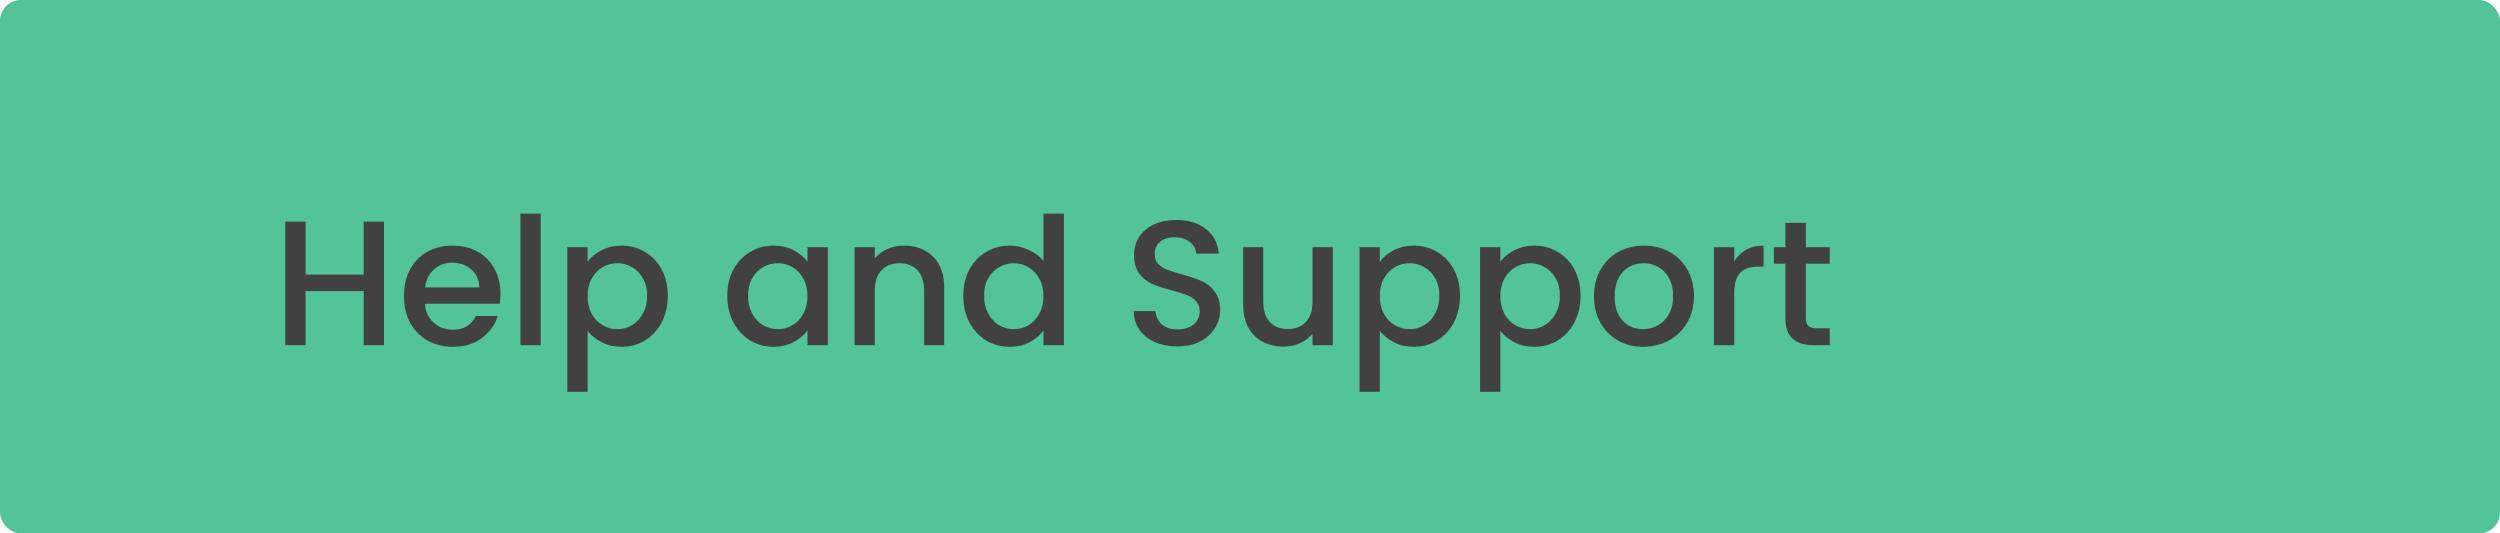 <svg width="478" height="102" viewBox="0 0 478 102" fill="none" xmlns="http://www.w3.org/2000/svg">
<rect width="478" height="102" rx="4" fill="#52C498"/>
<path d="M73.42 42.37V66H69.544V55.664H58.426V66H54.55V42.37H58.426V52.502H69.544V42.37H73.42ZM95.693 56.174C95.693 56.877 95.647 57.511 95.557 58.078H81.243C81.356 59.574 81.911 60.775 82.909 61.682C83.906 62.589 85.13 63.042 86.581 63.042C88.666 63.042 90.139 62.169 91.001 60.424H95.183C94.616 62.147 93.585 63.563 92.089 64.674C90.615 65.762 88.779 66.306 86.581 66.306C84.79 66.306 83.181 65.909 81.753 65.116C80.347 64.3 79.237 63.167 78.421 61.716C77.627 60.243 77.231 58.543 77.231 56.616C77.231 54.689 77.616 53.001 78.387 51.55C79.18 50.077 80.279 48.943 81.685 48.15C83.113 47.357 84.745 46.96 86.581 46.96C88.349 46.96 89.924 47.345 91.307 48.116C92.689 48.887 93.766 49.975 94.537 51.38C95.307 52.763 95.693 54.361 95.693 56.174ZM91.647 54.95C91.624 53.522 91.114 52.377 90.117 51.516C89.119 50.655 87.884 50.224 86.411 50.224C85.073 50.224 83.929 50.655 82.977 51.516C82.025 52.355 81.458 53.499 81.277 54.95H91.647ZM103.383 40.84V66H99.507V40.84H103.383ZM112.348 50.02C113.005 49.159 113.901 48.433 115.034 47.844C116.167 47.255 117.448 46.96 118.876 46.96C120.508 46.96 121.993 47.368 123.33 48.184C124.69 48.977 125.755 50.099 126.526 51.55C127.297 53.001 127.682 54.667 127.682 56.548C127.682 58.429 127.297 60.118 126.526 61.614C125.755 63.087 124.69 64.243 123.33 65.082C121.993 65.898 120.508 66.306 118.876 66.306C117.448 66.306 116.179 66.023 115.068 65.456C113.957 64.867 113.051 64.141 112.348 63.28V74.908H108.472V47.266H112.348V50.02ZM123.738 56.548C123.738 55.256 123.466 54.145 122.922 53.216C122.401 52.264 121.698 51.55 120.814 51.074C119.953 50.575 119.023 50.326 118.026 50.326C117.051 50.326 116.122 50.575 115.238 51.074C114.377 51.573 113.674 52.298 113.13 53.25C112.609 54.202 112.348 55.324 112.348 56.616C112.348 57.908 112.609 59.041 113.13 60.016C113.674 60.968 114.377 61.693 115.238 62.192C116.122 62.691 117.051 62.94 118.026 62.94C119.023 62.94 119.953 62.691 120.814 62.192C121.698 61.671 122.401 60.923 122.922 59.948C123.466 58.973 123.738 57.84 123.738 56.548ZM139.055 56.548C139.055 54.667 139.44 53.001 140.211 51.55C141.004 50.099 142.07 48.977 143.407 48.184C144.767 47.368 146.263 46.96 147.895 46.96C149.368 46.96 150.649 47.255 151.737 47.844C152.848 48.411 153.732 49.125 154.389 49.986V47.266H158.299V66H154.389V63.212C153.732 64.096 152.836 64.833 151.703 65.422C150.57 66.011 149.278 66.306 147.827 66.306C146.218 66.306 144.744 65.898 143.407 65.082C142.07 64.243 141.004 63.087 140.211 61.614C139.44 60.118 139.055 58.429 139.055 56.548ZM154.389 56.616C154.389 55.324 154.117 54.202 153.573 53.25C153.052 52.298 152.36 51.573 151.499 51.074C150.638 50.575 149.708 50.326 148.711 50.326C147.714 50.326 146.784 50.575 145.923 51.074C145.062 51.55 144.359 52.264 143.815 53.216C143.294 54.145 143.033 55.256 143.033 56.548C143.033 57.84 143.294 58.973 143.815 59.948C144.359 60.923 145.062 61.671 145.923 62.192C146.807 62.691 147.736 62.94 148.711 62.94C149.708 62.94 150.638 62.691 151.499 62.192C152.36 61.693 153.052 60.968 153.573 60.016C154.117 59.041 154.389 57.908 154.389 56.616ZM172.842 46.96C174.315 46.96 175.63 47.266 176.786 47.878C177.965 48.49 178.883 49.397 179.54 50.598C180.197 51.799 180.526 53.25 180.526 54.95V66H176.684V55.528C176.684 53.851 176.265 52.57 175.426 51.686C174.587 50.779 173.443 50.326 171.992 50.326C170.541 50.326 169.385 50.779 168.524 51.686C167.685 52.57 167.266 53.851 167.266 55.528V66H163.39V47.266H167.266V49.408C167.901 48.637 168.705 48.037 169.68 47.606C170.677 47.175 171.731 46.96 172.842 46.96ZM184.178 56.548C184.178 54.667 184.563 53.001 185.334 51.55C186.127 50.099 187.193 48.977 188.53 48.184C189.89 47.368 191.397 46.96 193.052 46.96C194.276 46.96 195.477 47.232 196.656 47.776C197.857 48.297 198.809 49 199.512 49.884V40.84H203.422V66H199.512V63.178C198.877 64.085 197.993 64.833 196.86 65.422C195.749 66.011 194.469 66.306 193.018 66.306C191.386 66.306 189.89 65.898 188.53 65.082C187.193 64.243 186.127 63.087 185.334 61.614C184.563 60.118 184.178 58.429 184.178 56.548ZM199.512 56.616C199.512 55.324 199.24 54.202 198.696 53.25C198.175 52.298 197.483 51.573 196.622 51.074C195.761 50.575 194.831 50.326 193.834 50.326C192.837 50.326 191.907 50.575 191.046 51.074C190.185 51.55 189.482 52.264 188.938 53.216C188.417 54.145 188.156 55.256 188.156 56.548C188.156 57.84 188.417 58.973 188.938 59.948C189.482 60.923 190.185 61.671 191.046 62.192C191.93 62.691 192.859 62.94 193.834 62.94C194.831 62.94 195.761 62.691 196.622 62.192C197.483 61.693 198.175 60.968 198.696 60.016C199.24 59.041 199.512 57.908 199.512 56.616ZM225.131 66.238C223.544 66.238 222.116 65.966 220.847 65.422C219.578 64.855 218.58 64.062 217.855 63.042C217.13 62.022 216.767 60.832 216.767 59.472H220.915C221.006 60.492 221.402 61.331 222.105 61.988C222.83 62.645 223.839 62.974 225.131 62.974C226.468 62.974 227.511 62.657 228.259 62.022C229.007 61.365 229.381 60.526 229.381 59.506C229.381 58.713 229.143 58.067 228.667 57.568C228.214 57.069 227.636 56.684 226.933 56.412C226.253 56.14 225.301 55.845 224.077 55.528C222.536 55.12 221.278 54.712 220.303 54.304C219.351 53.873 218.535 53.216 217.855 52.332C217.175 51.448 216.835 50.269 216.835 48.796C216.835 47.436 217.175 46.246 217.855 45.226C218.535 44.206 219.487 43.424 220.711 42.88C221.935 42.336 223.352 42.064 224.961 42.064C227.25 42.064 229.12 42.642 230.571 43.798C232.044 44.931 232.86 46.495 233.019 48.49H228.735C228.667 47.629 228.259 46.892 227.511 46.28C226.763 45.668 225.777 45.362 224.553 45.362C223.442 45.362 222.536 45.645 221.833 46.212C221.13 46.779 220.779 47.595 220.779 48.66C220.779 49.385 220.994 49.986 221.425 50.462C221.878 50.915 222.445 51.278 223.125 51.55C223.805 51.822 224.734 52.117 225.913 52.434C227.477 52.865 228.746 53.295 229.721 53.726C230.718 54.157 231.557 54.825 232.237 55.732C232.94 56.616 233.291 57.806 233.291 59.302C233.291 60.503 232.962 61.637 232.305 62.702C231.67 63.767 230.73 64.629 229.483 65.286C228.259 65.921 226.808 66.238 225.131 66.238ZM254.83 47.266V66H250.954V63.79C250.342 64.561 249.538 65.173 248.54 65.626C247.566 66.057 246.523 66.272 245.412 66.272C243.939 66.272 242.613 65.966 241.434 65.354C240.278 64.742 239.36 63.835 238.68 62.634C238.023 61.433 237.694 59.982 237.694 58.282V47.266H241.536V57.704C241.536 59.381 241.956 60.673 242.794 61.58C243.633 62.464 244.778 62.906 246.228 62.906C247.679 62.906 248.824 62.464 249.662 61.58C250.524 60.673 250.954 59.381 250.954 57.704V47.266H254.83ZM263.821 50.02C264.478 49.159 265.373 48.433 266.507 47.844C267.64 47.255 268.921 46.96 270.349 46.96C271.981 46.96 273.465 47.368 274.803 48.184C276.163 48.977 277.228 50.099 277.999 51.55C278.769 53.001 279.155 54.667 279.155 56.548C279.155 58.429 278.769 60.118 277.999 61.614C277.228 63.087 276.163 64.243 274.803 65.082C273.465 65.898 271.981 66.306 270.349 66.306C268.921 66.306 267.651 66.023 266.541 65.456C265.43 64.867 264.523 64.141 263.821 63.28V74.908H259.945V47.266H263.821V50.02ZM275.211 56.548C275.211 55.256 274.939 54.145 274.395 53.216C273.873 52.264 273.171 51.55 272.287 51.074C271.425 50.575 270.496 50.326 269.499 50.326C268.524 50.326 267.595 50.575 266.711 51.074C265.849 51.573 265.147 52.298 264.603 53.25C264.081 54.202 263.821 55.324 263.821 56.616C263.821 57.908 264.081 59.041 264.603 60.016C265.147 60.968 265.849 61.693 266.711 62.192C267.595 62.691 268.524 62.94 269.499 62.94C270.496 62.94 271.425 62.691 272.287 62.192C273.171 61.671 273.873 60.923 274.395 59.948C274.939 58.973 275.211 57.84 275.211 56.548ZM286.864 50.02C287.521 49.159 288.416 48.433 289.55 47.844C290.683 47.255 291.964 46.96 293.392 46.96C295.024 46.96 296.508 47.368 297.846 48.184C299.206 48.977 300.271 50.099 301.042 51.55C301.812 53.001 302.198 54.667 302.198 56.548C302.198 58.429 301.812 60.118 301.042 61.614C300.271 63.087 299.206 64.243 297.846 65.082C296.508 65.898 295.024 66.306 293.392 66.306C291.964 66.306 290.694 66.023 289.584 65.456C288.473 64.867 287.566 64.141 286.864 63.28V74.908H282.988V47.266H286.864V50.02ZM298.254 56.548C298.254 55.256 297.982 54.145 297.438 53.216C296.916 52.264 296.214 51.55 295.33 51.074C294.468 50.575 293.539 50.326 292.542 50.326C291.567 50.326 290.638 50.575 289.754 51.074C288.892 51.573 288.19 52.298 287.646 53.25C287.124 54.202 286.864 55.324 286.864 56.616C286.864 57.908 287.124 59.041 287.646 60.016C288.19 60.968 288.892 61.693 289.754 62.192C290.638 62.691 291.567 62.94 292.542 62.94C293.539 62.94 294.468 62.691 295.33 62.192C296.214 61.671 296.916 60.923 297.438 59.948C297.982 58.973 298.254 57.84 298.254 56.548ZM314.156 66.306C312.388 66.306 310.79 65.909 309.362 65.116C307.934 64.3 306.812 63.167 305.996 61.716C305.18 60.243 304.772 58.543 304.772 56.616C304.772 54.712 305.192 53.023 306.03 51.55C306.869 50.077 308.014 48.943 309.464 48.15C310.915 47.357 312.536 46.96 314.326 46.96C316.117 46.96 317.738 47.357 319.188 48.15C320.639 48.943 321.784 50.077 322.622 51.55C323.461 53.023 323.88 54.712 323.88 56.616C323.88 58.52 323.45 60.209 322.588 61.682C321.727 63.155 320.548 64.3 319.052 65.116C317.579 65.909 315.947 66.306 314.156 66.306ZM314.156 62.94C315.154 62.94 316.083 62.702 316.944 62.226C317.828 61.75 318.542 61.036 319.086 60.084C319.63 59.132 319.902 57.976 319.902 56.616C319.902 55.256 319.642 54.111 319.12 53.182C318.599 52.23 317.908 51.516 317.046 51.04C316.185 50.564 315.256 50.326 314.258 50.326C313.261 50.326 312.332 50.564 311.47 51.04C310.632 51.516 309.963 52.23 309.464 53.182C308.966 54.111 308.716 55.256 308.716 56.616C308.716 58.633 309.226 60.197 310.246 61.308C311.289 62.396 312.592 62.94 314.156 62.94ZM331.588 49.986C332.155 49.034 332.903 48.297 333.832 47.776C334.784 47.232 335.906 46.96 337.198 46.96V50.972H336.212C334.693 50.972 333.537 51.357 332.744 52.128C331.973 52.899 331.588 54.236 331.588 56.14V66H327.712V47.266H331.588V49.986ZM345.283 50.428V60.798C345.283 61.501 345.442 62.011 345.759 62.328C346.099 62.623 346.666 62.77 347.459 62.77H349.839V66H346.779C345.034 66 343.696 65.592 342.767 64.776C341.838 63.96 341.373 62.634 341.373 60.798V50.428H339.163V47.266H341.373V42.608H345.283V47.266H349.839V50.428H345.283Z" fill="#414141"/>
</svg>
